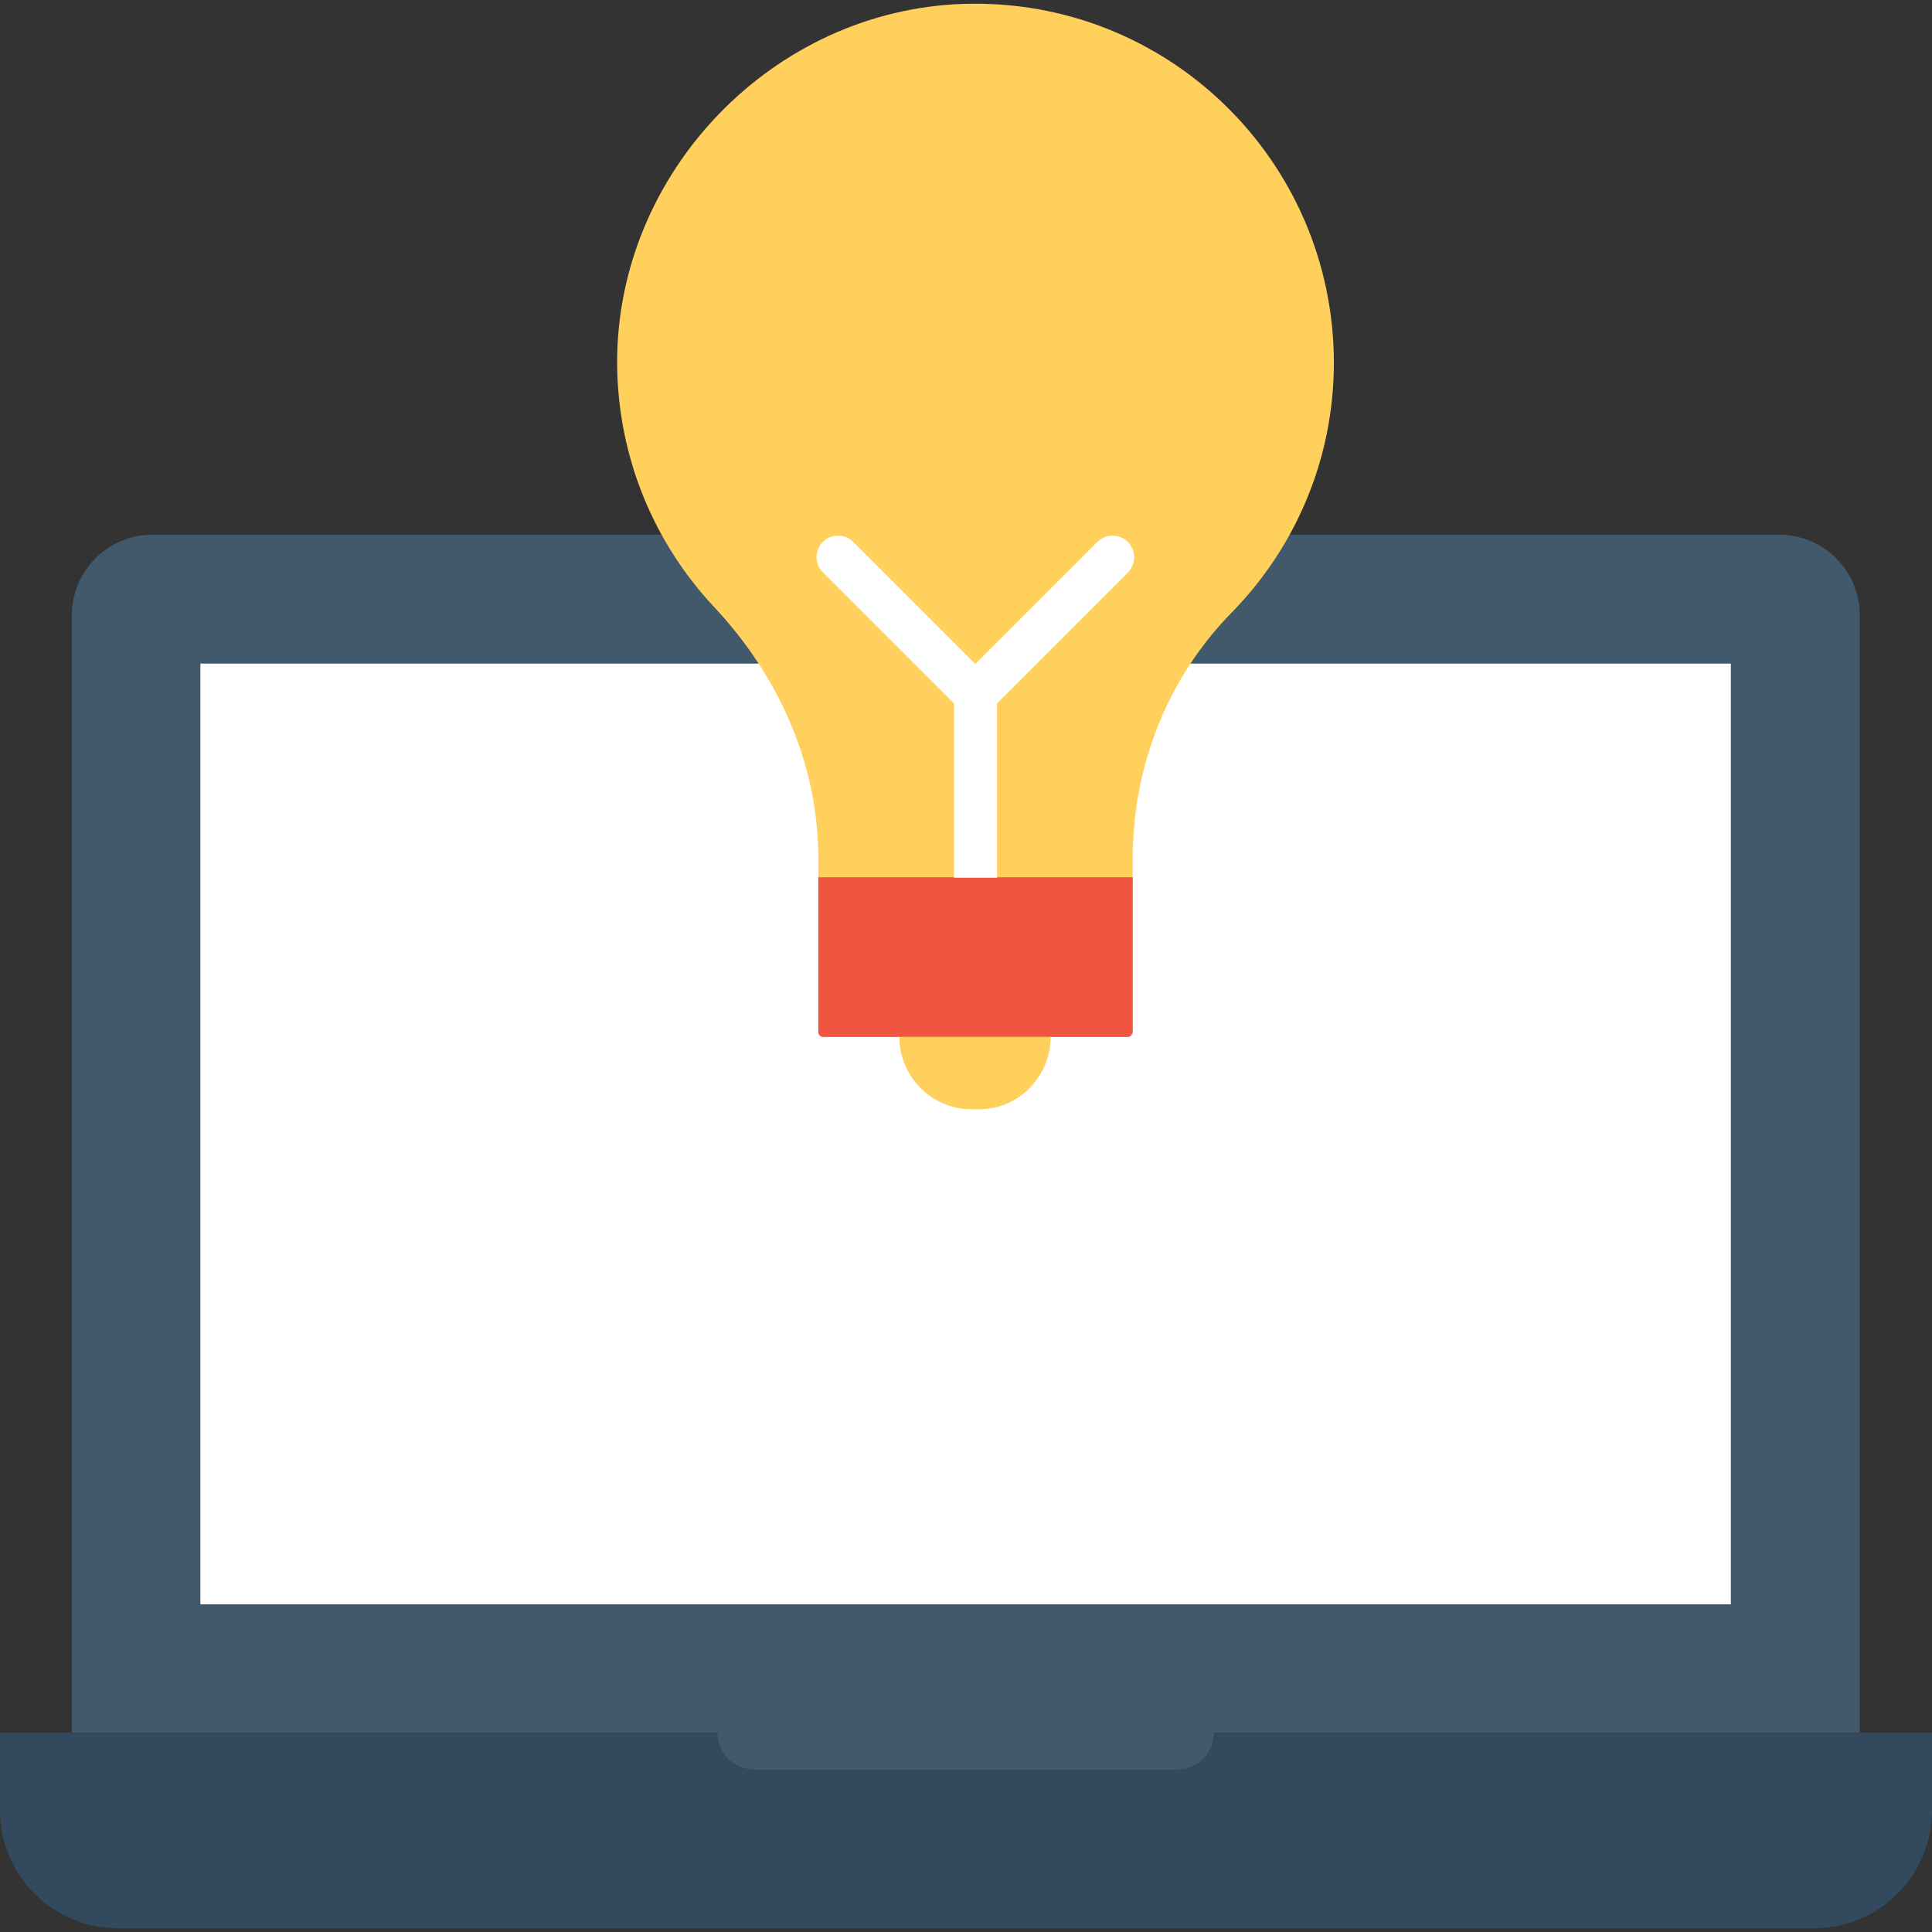 <?xml version="1.0" encoding="iso-8859-1"?>
<!-- Generator: Adobe Illustrator 19.0.0, SVG Export Plug-In . SVG Version: 6.00 Build 0)  -->
<svg version="1.1" id="Capa_1" xmlns="http://www.w3.org/2000/svg" xmlns:xlink="http://www.w3.org/1999/xlink" x="0px" y="0px"
	 viewBox="0 0 508.1 508.1" style="enable-background:new 0 0 508.1 508.1;" xml:space="preserve">
<rect x="0" y="0" width="508.1" height="508.1" fill="#333333" stroke="none"/>
<path style="fill:#41596B;" d="M467.9,140.622H40.1c-11.7,0-21.2,9.5-21.2,21.2v293.9h169.7c0,5.4,4.3,9.7,9.7,9.7h111.3
	c5.4,0,9.7-4.3,9.7-9.7h169.8v-293.9C489.1,150.122,479.6,140.622,467.9,140.622z"/>
<rect x="52.7" y="174.522" style="fill:#FFFFFF;" width="402.5" height="247.4"/>
<path style="fill:#334A5E;" d="M319.4,455.722c0,5.4-4.4,9.7-9.7,9.7H198.4c-5.4,0-9.7-4.4-9.7-9.7H0v20.3
	c0,17.2,13.9,31.1,31.1,31.1H477c17.2,0,31.1-13.9,31.1-31.1v-20.3H319.4z"/>
<path style="fill:#FFD05C;" d="M253.6,1.022c-50.3,1.5-91.6,44.4-91.3,94.8c0.2,24.6,9.8,47,25.4,63.7c17,18.1,27.5,41.3,27.5,66.1
	v5.3h82.7v-5.3c0-24,9.1-47.2,25.9-64.4c16.7-17,27-40.2,27-65.9C350.7,42.222,307-0.578,253.6,1.022z"/>
<path style="fill:#F05540;" d="M296.6,272.722h-80.1c-0.7,0-1.3-0.6-1.3-1.3v-40.7h82.7v40.7
	C297.8,272.122,297.3,272.722,296.6,272.722z"/>
<path style="fill:#FFD05C;" d="M236.5,272.722c0,0.7,0.1,1.3,0.1,1.9c1,9.6,9.1,17.1,18.9,17.1h1.9c5.3,0,10-2.1,13.4-5.6
	c2.9-3,5-7,5.4-11.5c0.1-0.6,0.1-1.2,0.1-1.9H236.5z"/>
<path style="fill:#FFFFFF;" d="M296.6,142.522c-2.2-2.2-5.8-2.2-8,0l-32.1,32.1l-32.1-32.1c-2.2-2.2-5.8-2.2-8,0s-2.2,5.8,0,8
	l34.5,34.5v45.8h11.3v-45.8l34.5-34.5C298.8,148.222,298.8,144.722,296.6,142.522z"/>
<g>
</g>
<g>
</g>
<g>
</g>
<g>
</g>
<g>
</g>
<g>
</g>
<g>
</g>
<g>
</g>
<g>
</g>
<g>
</g>
<g>
</g>
<g>
</g>
<g>
</g>
<g>
</g>
<g>
</g>
</svg>
